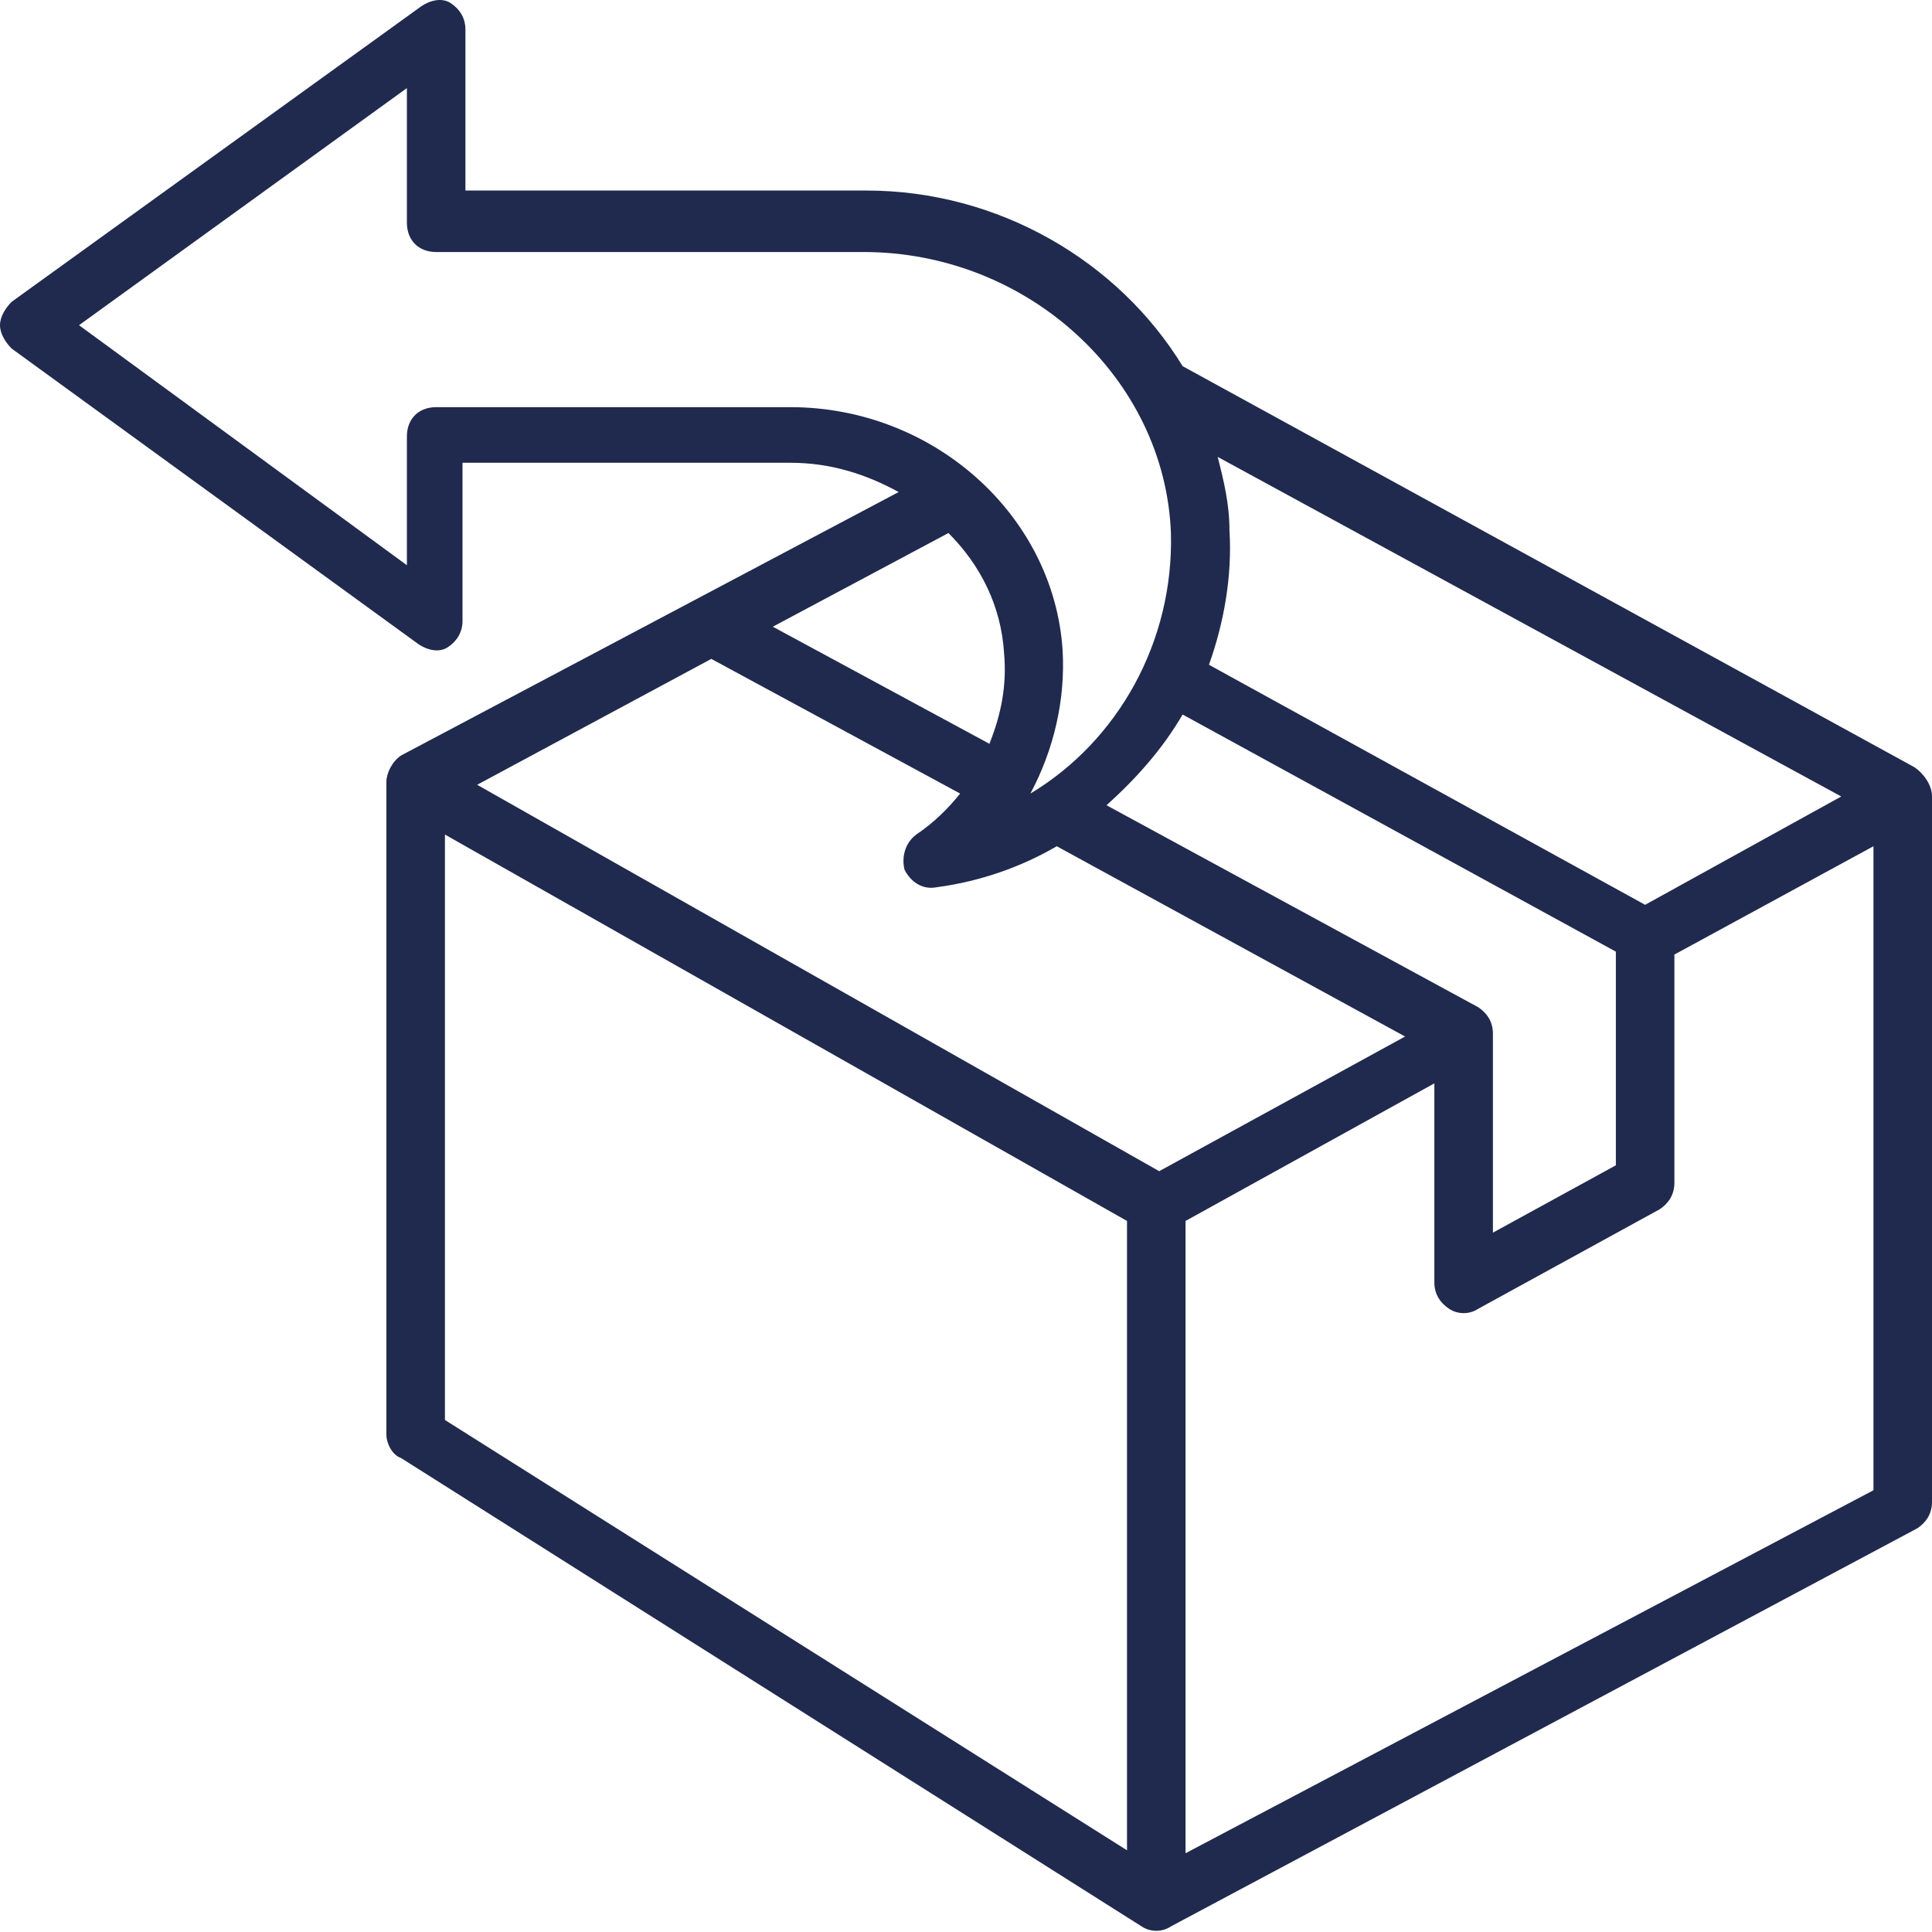 <svg width="74" height="74" viewBox="0 0 74 74" fill="none" xmlns="http://www.w3.org/2000/svg">
<path d="M73.327 29.386L45.297 14.025C42.83 9.989 38.233 7.298 33.188 7.298H17.827V1.131C17.827 0.683 17.603 0.346 17.267 0.122C16.93 -0.102 16.482 0.01 16.145 0.234L0.448 11.559C0.224 11.783 0 12.119 0 12.456C0 12.792 0.224 13.128 0.448 13.352L16.033 24.677C16.37 24.901 16.818 25.013 17.154 24.789C17.491 24.565 17.715 24.228 17.715 23.78V17.725H30.273C31.842 17.725 33.188 18.174 34.421 18.846L15.361 28.937C15.024 29.162 14.8 29.61 14.8 29.947V54.95C14.8 55.286 15.024 55.734 15.361 55.846L43.727 73.786C44.064 74.01 44.512 74.01 44.849 73.786L73.439 58.537C73.776 58.313 74 57.977 74 57.528V30.507C74 30.059 73.664 29.61 73.327 29.386ZM70.524 30.507L63.012 34.656L46.306 25.462C46.867 23.892 47.203 22.098 47.091 20.304C47.091 19.295 46.867 18.398 46.642 17.501L70.524 30.507ZM56.621 38.58L42.382 30.843C43.503 29.834 44.512 28.713 45.297 27.368L61.891 36.45V44.634L57.182 47.213V39.589C57.182 39.14 56.958 38.804 56.621 38.58ZM16.706 15.595C16.033 15.595 15.585 16.043 15.585 16.716V21.649L3.027 12.456L15.585 3.374V8.531C15.585 9.204 16.033 9.653 16.706 9.653H33.076C39.355 9.653 44.624 14.474 44.849 20.416C44.961 24.565 42.83 28.377 39.467 30.395C40.364 28.713 40.812 26.807 40.7 24.901C40.364 19.743 35.767 15.595 30.273 15.595H16.706ZM38.458 25.013C38.57 26.247 38.346 27.368 37.897 28.489L29.6 24.004L36.327 20.416C37.561 21.649 38.346 23.219 38.458 25.013ZM27.245 25.237L36.776 30.395C36.327 30.956 35.767 31.516 35.094 31.965C34.645 32.301 34.533 32.862 34.645 33.31C34.87 33.759 35.318 34.095 35.879 33.983C37.561 33.759 39.13 33.198 40.476 32.413L53.818 39.701L44.4 44.859L18.276 30.059L27.245 25.237ZM17.042 54.389V31.965L43.167 46.765V70.871L17.042 54.389ZM45.409 70.983V46.765L54.939 41.495V49.119C54.939 49.568 55.164 49.904 55.5 50.128C55.836 50.352 56.285 50.352 56.621 50.128L63.573 46.316C63.909 46.092 64.133 45.756 64.133 45.307V36.562L71.758 32.413V57.08L45.409 70.983Z" fill="#202A4E"/>
</svg>
